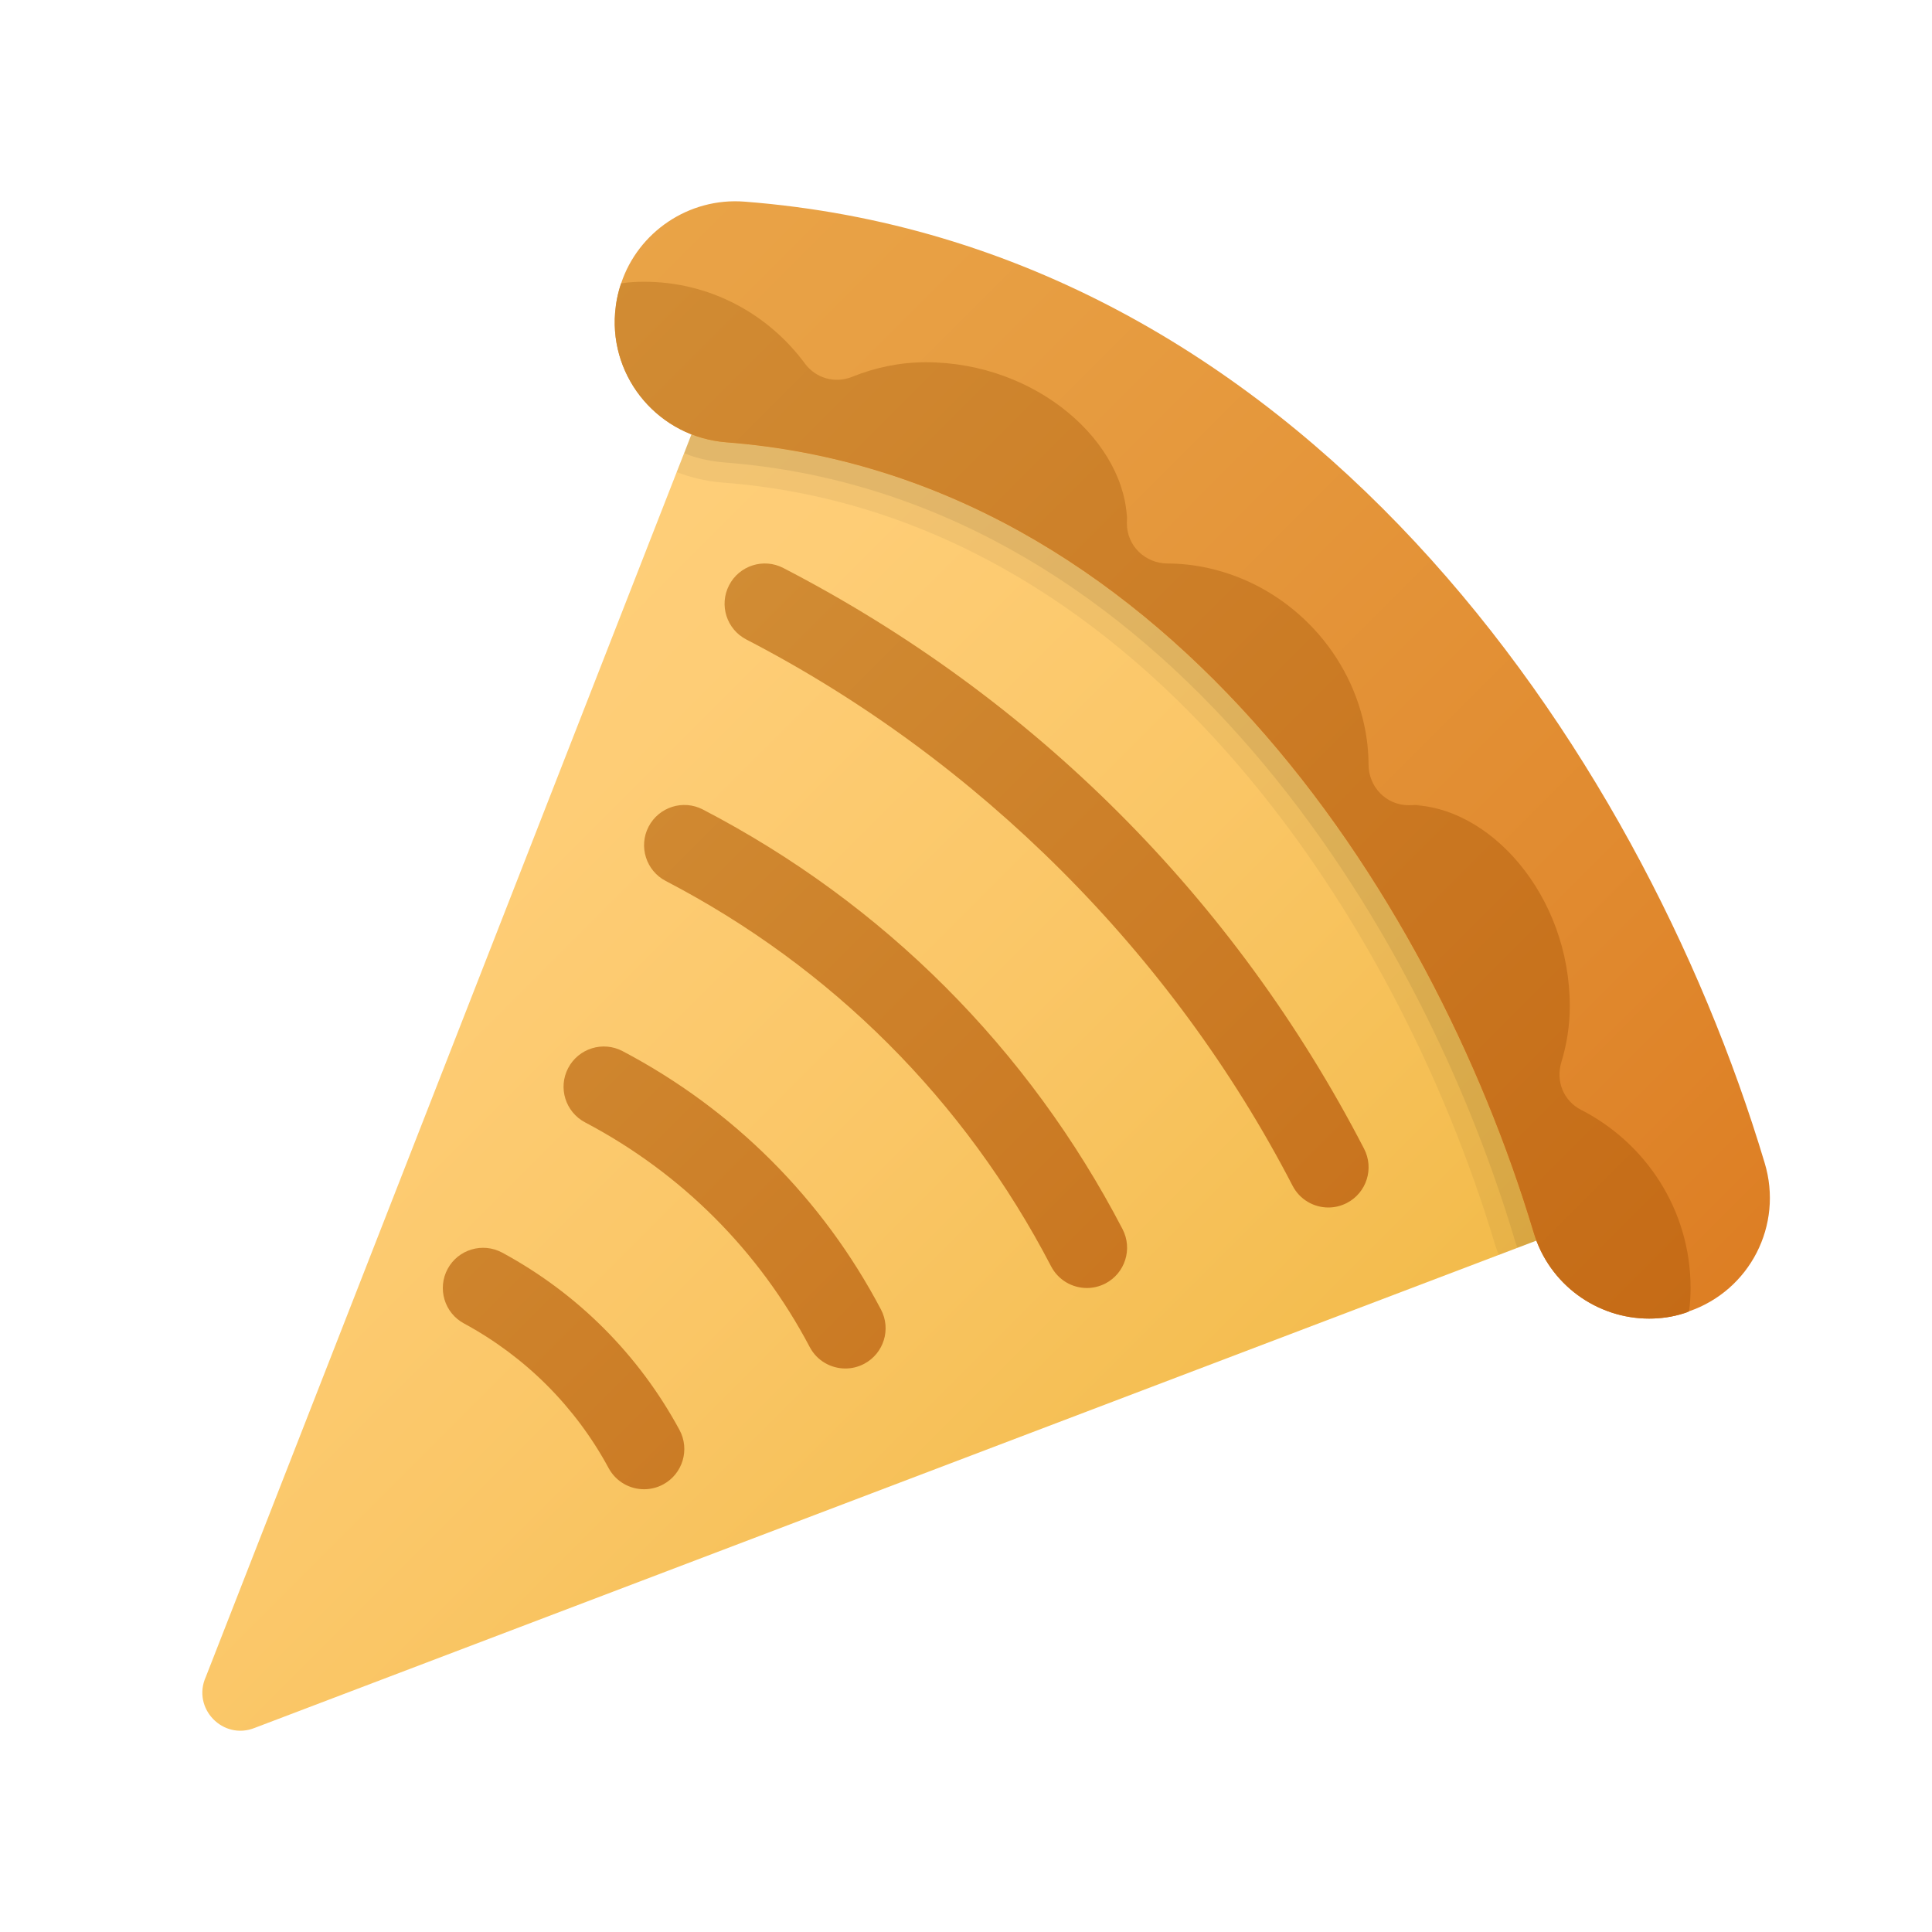 <svg xmlns="http://www.w3.org/2000/svg"  viewBox="0 0 48 48" width="48px" height="48px"><linearGradient id="Vu_GRSQehebzWlrz8WIYha" x1="5.72" x2="38.394" y1="15.664" y2="48.338" gradientUnits="userSpaceOnUse"><stop offset="0" stop-color="#ffcf7b"/><stop offset=".196" stop-color="#fecd76"/><stop offset=".439" stop-color="#fac666"/><stop offset=".709" stop-color="#f3bc4d"/><stop offset=".995" stop-color="#eaad2a"/><stop offset="1" stop-color="#eaad29"/></linearGradient><path fill="url(#Vu_GRSQehebzWlrz8WIYha)" d="M5.113,41.663L18.27,8c12.297,0.946,19.865,12.297,22.703,21.757L6.331,42.928	C5.54,43.248,4.763,42.441,5.113,41.663z"/><path d="M38.1,30.62c-2.56-8.54-9.35-18.81-20.06-19.63c-0.3-0.02-0.59-0.09-0.86-0.2L17,11.26l-0.19,0.47 c0.37,0.14,0.75,0.23,1.15,0.26c10.21,0.78,16.71,10.68,19.18,18.92c0.03,0.09,0.06,0.18,0.1,0.27L37.7,31l0.48-0.18 C38.14,30.76,38.12,30.69,38.1,30.62z" opacity=".05"/><path d="M38.1,30.62c-2.56-8.54-9.35-18.81-20.06-19.63c-0.3-0.02-0.59-0.09-0.86-0.2L17,11.26c0.31,0.13,0.65,0.2,1,0.23 c10.46,0.8,17.1,10.88,19.62,19.27c0.02,0.08,0.05,0.16,0.08,0.24l0.48-0.18C38.14,30.76,38.12,30.69,38.1,30.62z" opacity=".07"/><linearGradient id="Vu_GRSQehebzWlrz8WIYhb" x1="11.586" x2="51.5" y1="-2.29" y2="37.623" gradientUnits="userSpaceOnUse"><stop offset="0" stop-color="#eba84b"/><stop offset=".255" stop-color="#e8a044"/><stop offset=".641" stop-color="#e18b30"/><stop offset="1" stop-color="#d97218"/></linearGradient><path fill="url(#Vu_GRSQehebzWlrz8WIYhb)" d="M41.962,32.58c-0.04,0.02-0.09,0.04-0.13,0.05c-0.28,0.09-0.57,0.13-0.86,0.13	c-1.29,0-2.48-0.84-2.87-2.14c-2.56-8.54-9.35-18.81-20.06-19.63c-1.65-0.13-2.89-1.57-2.76-3.22c0.02-0.25,0.07-0.5,0.15-0.73	c0.42-1.27,1.68-2.14,3.07-2.03c13.73,1.06,22.24,13.53,25.34,23.88C44.312,30.44,43.472,32.06,41.962,32.58z"/><linearGradient id="Vu_GRSQehebzWlrz8WIYhc" x1="10.412" x2="50.325" y1="-1.116" y2="38.798" gradientUnits="userSpaceOnUse"><stop offset="0" stop-color="#d4943b"/><stop offset="1" stop-color="#c2620e"/><stop offset="1" stop-color="#c2620e"/></linearGradient><path fill="url(#Vu_GRSQehebzWlrz8WIYhc)" d="M42.002,32c0,0.2-0.01,0.39-0.04,0.58c-0.04,0.02-0.09,0.04-0.13,0.05	c-0.28,0.09-0.57,0.13-0.86,0.13c-1.29,0-2.48-0.84-2.87-2.14c-2.56-8.54-9.35-18.81-20.06-19.63c-1.65-0.13-2.89-1.57-2.76-3.22	c0.02-0.25,0.07-0.5,0.15-0.73c0.19-0.03,0.38-0.04,0.57-0.04c1.645,0,3.089,0.805,3.996,2.032c0.272,0.368,0.749,0.501,1.174,0.33	C21.738,9.132,22.356,9,23.002,9c2.76,0,5,2,5,3.998c0,0.019-0.002-0.497-0.005,0c-0.003,0.56,0.453,1.001,1.013,1.002	c0.317,0.001,0.651,0.034,1.015,0.115c1.927,0.429,3.464,1.983,3.872,3.914c0.073,0.345,0.103,0.661,0.104,0.963	c0.001,0.56,0.44,1.015,0.999,1.013c0.793-0.003-0.023-0.006,0-0.006c2.001,0,4.001,2.24,4.001,5c0,0.486-0.076,0.95-0.21,1.391	c-0.143,0.47,0.054,0.961,0.491,1.184C40.895,28.4,42.002,30.067,42.002,32z"/><linearGradient id="Vu_GRSQehebzWlrz8WIYhd" x1="7.724" x2="39.572" y1="14.631" y2="46.478" gradientUnits="userSpaceOnUse"><stop offset="0" stop-color="#d4943b"/><stop offset="1" stop-color="#c2620e"/><stop offset="1" stop-color="#c2620e"/></linearGradient><path fill="url(#Vu_GRSQehebzWlrz8WIYhd)" d="M33.003,30c-0.362,0-0.711-0.197-0.889-0.54c-2.985-5.768-7.805-10.587-13.572-13.572	c-0.49-0.254-0.682-0.856-0.428-1.348c0.253-0.488,0.854-0.684,1.348-0.428c6.22,3.219,11.209,8.208,14.428,14.428	c0.254,0.491,0.063,1.094-0.428,1.348C33.314,29.964,33.157,30,33.003,30z M27.463,31.888c0.49-0.255,0.681-0.859,0.427-1.349	c-2.334-4.487-5.939-8.093-10.427-10.427c-0.491-0.255-1.094-0.063-1.349,0.427c-0.254,0.489-0.063,1.094,0.427,1.349	c4.12,2.143,7.431,5.453,9.573,9.573C26.293,31.804,26.641,32,27.003,32C27.158,32,27.315,31.964,27.463,31.888z M21.468,33.885	c0.489-0.258,0.677-0.862,0.419-1.351c-1.449-2.751-3.668-4.97-6.419-6.419c-0.487-0.257-1.094-0.07-1.351,0.419	c-0.258,0.488-0.07,1.093,0.419,1.351c2.392,1.26,4.321,3.189,5.581,5.581C20.296,33.806,20.643,34,21.003,34	C21.16,34,21.319,33.963,21.468,33.885z M16.477,36.88c0.486-0.263,0.667-0.87,0.404-1.355c-1.012-1.87-2.534-3.393-4.404-4.404	c-0.486-0.261-1.093-0.081-1.355,0.404s-0.082,1.093,0.404,1.355c1.526,0.825,2.771,2.069,3.596,3.596	C15.304,36.811,15.647,37,16.003,37C16.163,37,16.326,36.961,16.477,36.88z"/></svg>